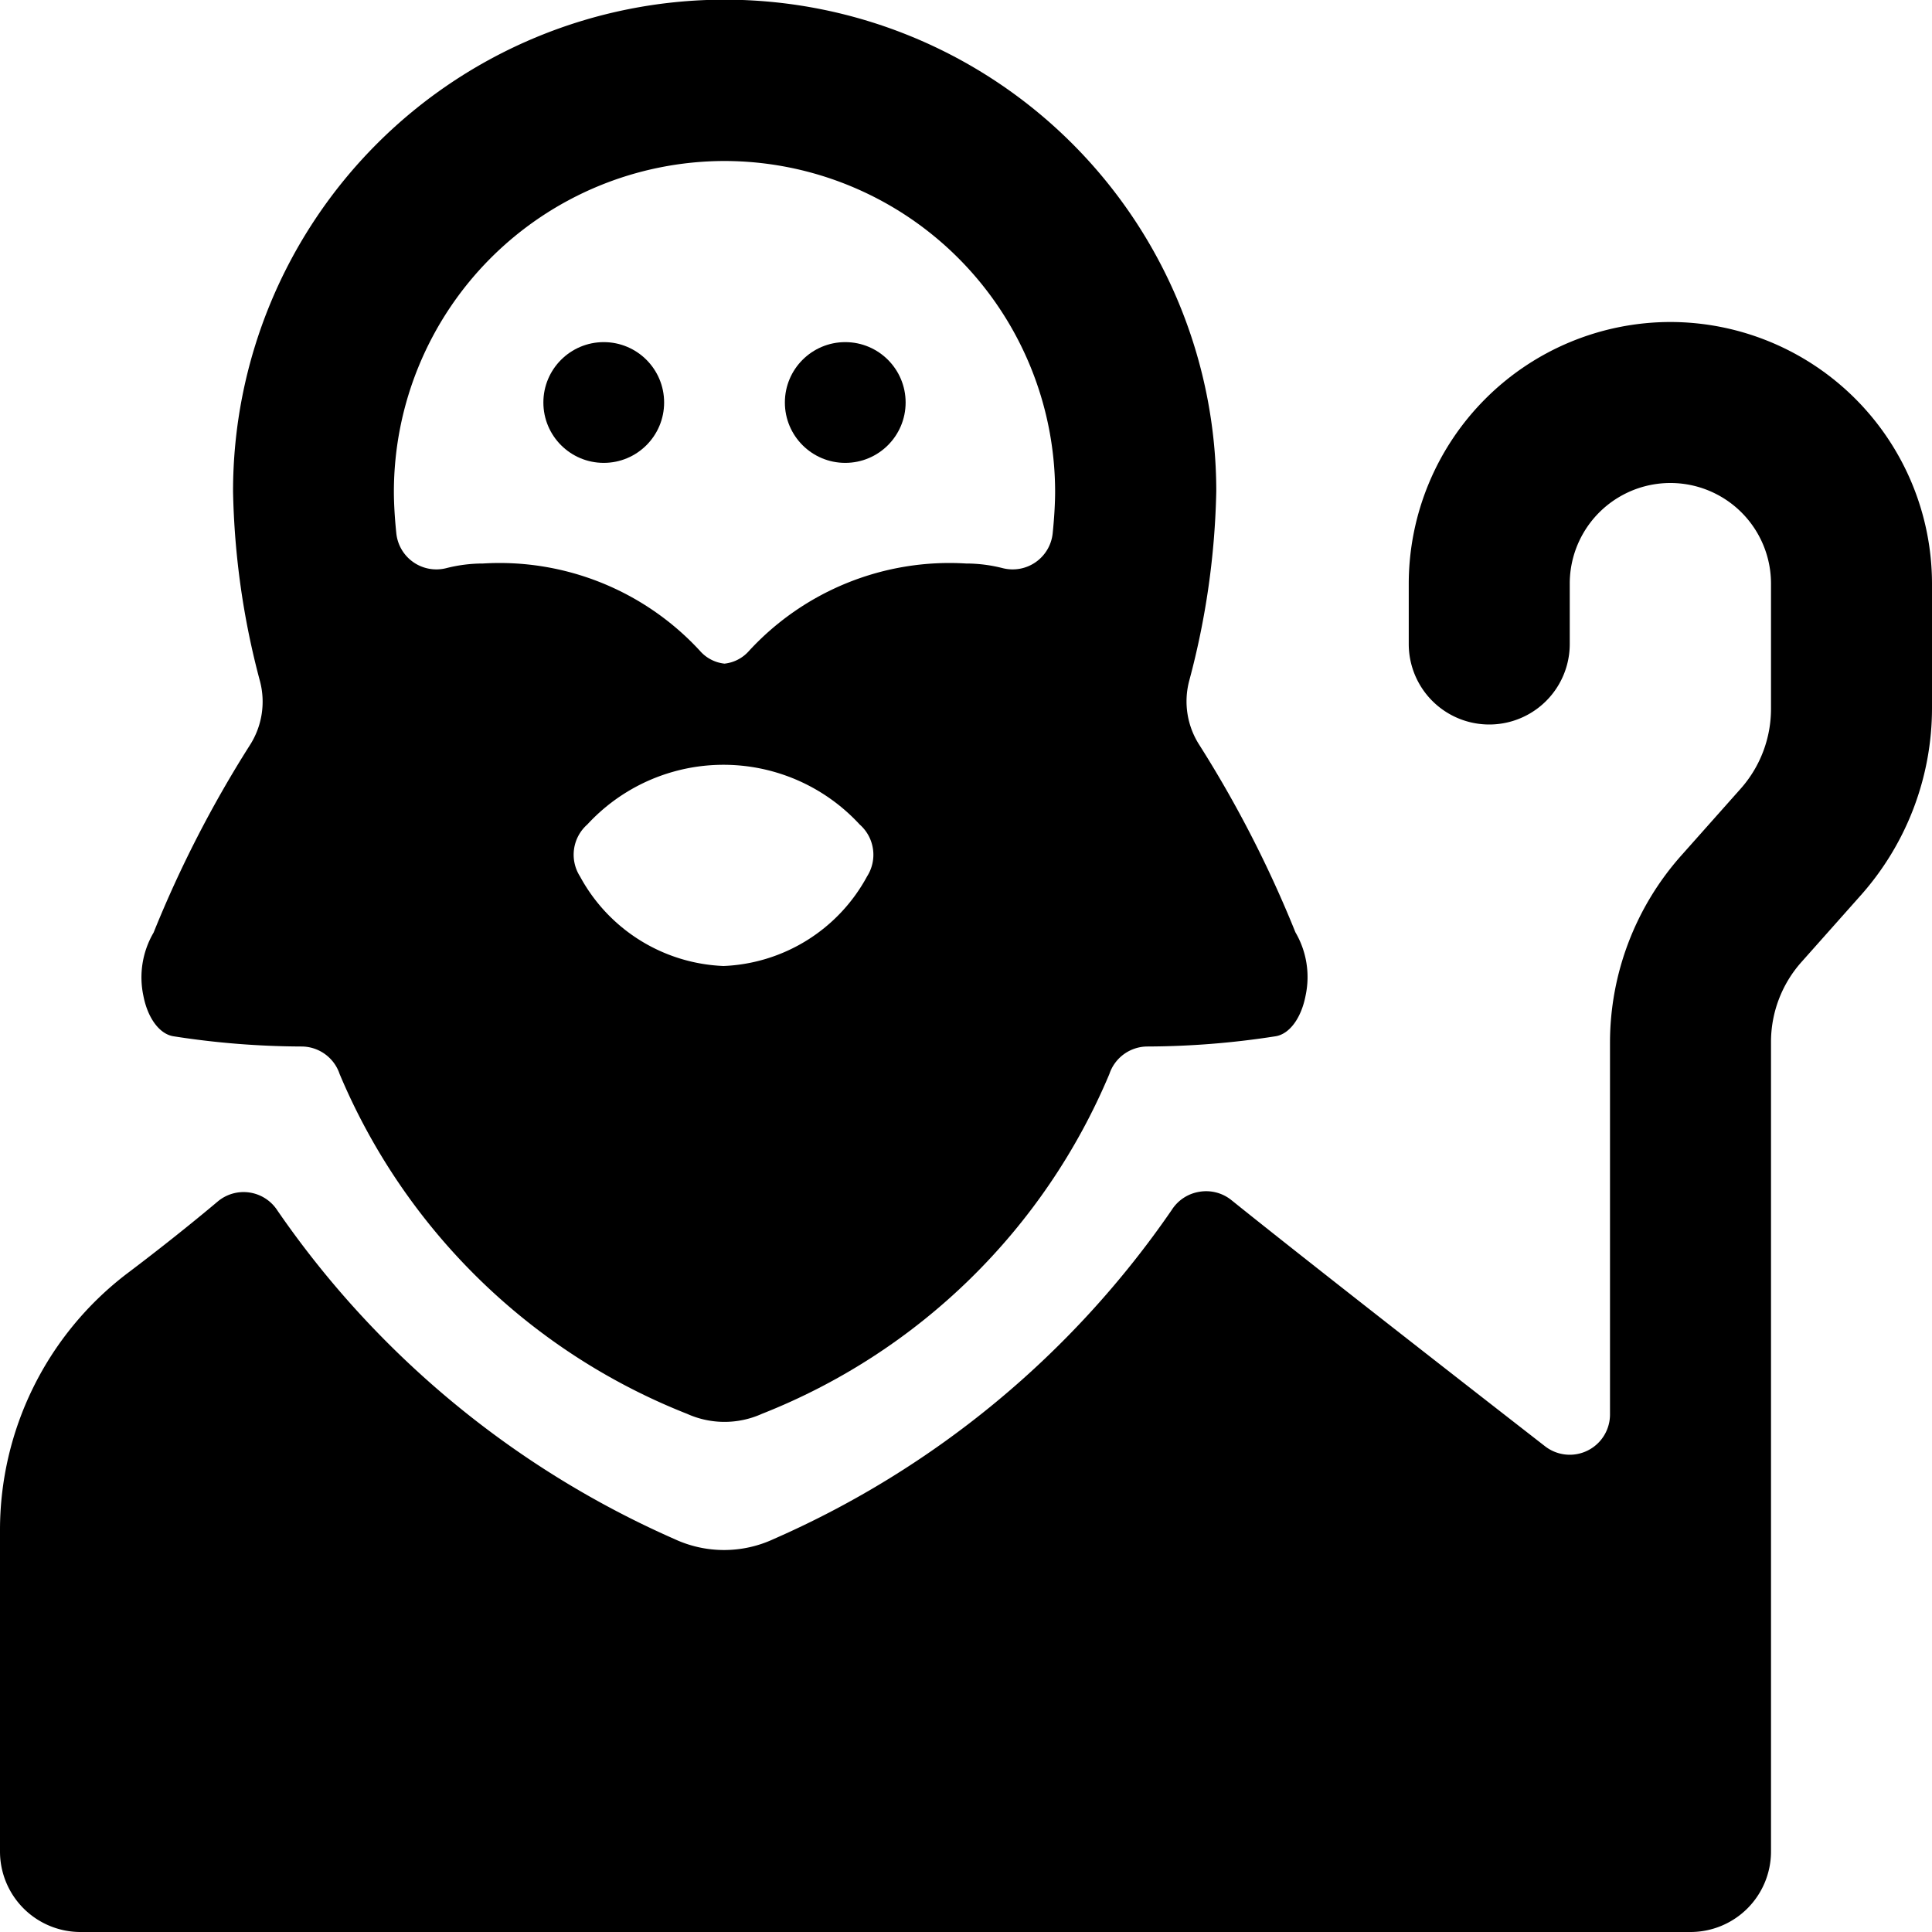 <svg id="Bold" xmlns="http://www.w3.org/2000/svg" viewBox="0 0 24 24"><title>video-game-character</title><circle cx="7.5" cy="5" r="0.75"/><circle cx="10.5" cy="5" r="0.75"/><path d="M2.155,12.873A10.481,10.481,0,0,0,3.745,13a.5.5,0,0,1,.474.342,7.774,7.774,0,0,0,4.316,4.221,1.131,1.131,0,0,0,.93,0,7.774,7.774,0,0,0,4.316-4.221A.5.5,0,0,1,14.255,13a10.481,10.481,0,0,0,1.59-.127c.174-.027.321-.227.374-.508a1.1,1.1,0,0,0-.127-.784A14.385,14.385,0,0,0,14.9,9.256a1,1,0,0,1-.127-.8,9.822,9.822,0,0,0,.336-2.353,6.107,6.107,0,1,0-12.214,0A9.822,9.822,0,0,0,3.229,8.46a1,1,0,0,1-.127.8,14.385,14.385,0,0,0-1.194,2.325,1.1,1.1,0,0,0-.127.784C1.834,12.646,1.981,12.846,2.155,12.873Zm8.616-1.986A2.125,2.125,0,0,1,8.988,12a2.123,2.123,0,0,1-1.783-1.113.5.5,0,0,1,.091-.645,2.3,2.3,0,0,1,3.383,0A.5.5,0,0,1,10.771,10.887ZM9,2a4.112,4.112,0,0,1,4.107,4.107c0,.125-.008.3-.03.516a.5.5,0,0,1-.62.435A1.853,1.853,0,0,0,12,7,3.385,3.385,0,0,0,9.306,8.084.472.472,0,0,1,9,8.244a.472.472,0,0,1-.306-.16A3.385,3.385,0,0,0,6,7a1.853,1.853,0,0,0-.457.058.5.5,0,0,1-.62-.435c-.022-.214-.03-.391-.03-.516A4.112,4.112,0,0,1,9,2Z"/><path d="M20.75,4A3.254,3.254,0,0,0,17.5,7.25V8a1,1,0,0,0,2,0V7.25a1.25,1.25,0,0,1,2.5,0V8.8a1.494,1.494,0,0,1-.379,1l-.737.829A3.5,3.5,0,0,0,20,12.95v4.621a.5.5,0,0,1-.807.395c-1.183-.92-3.034-2.364-3.9-3.061a.5.5,0,0,0-.395-.1.5.5,0,0,0-.342.225,11.7,11.7,0,0,1-4.944,4.088,1.461,1.461,0,0,1-1.235,0A11.715,11.715,0,0,1,3.448,15.04a.5.5,0,0,0-.744-.114c-.328.276-.735.6-1.133.9A4.007,4.007,0,0,0,0,19.006V23a1,1,0,0,0,1,1H21a1,1,0,0,0,1-1V12.95a1.494,1.494,0,0,1,.379-1l.737-.829A3.5,3.5,0,0,0,24,8.8V7.25A3.254,3.254,0,0,0,20.75,4Z"/></svg>